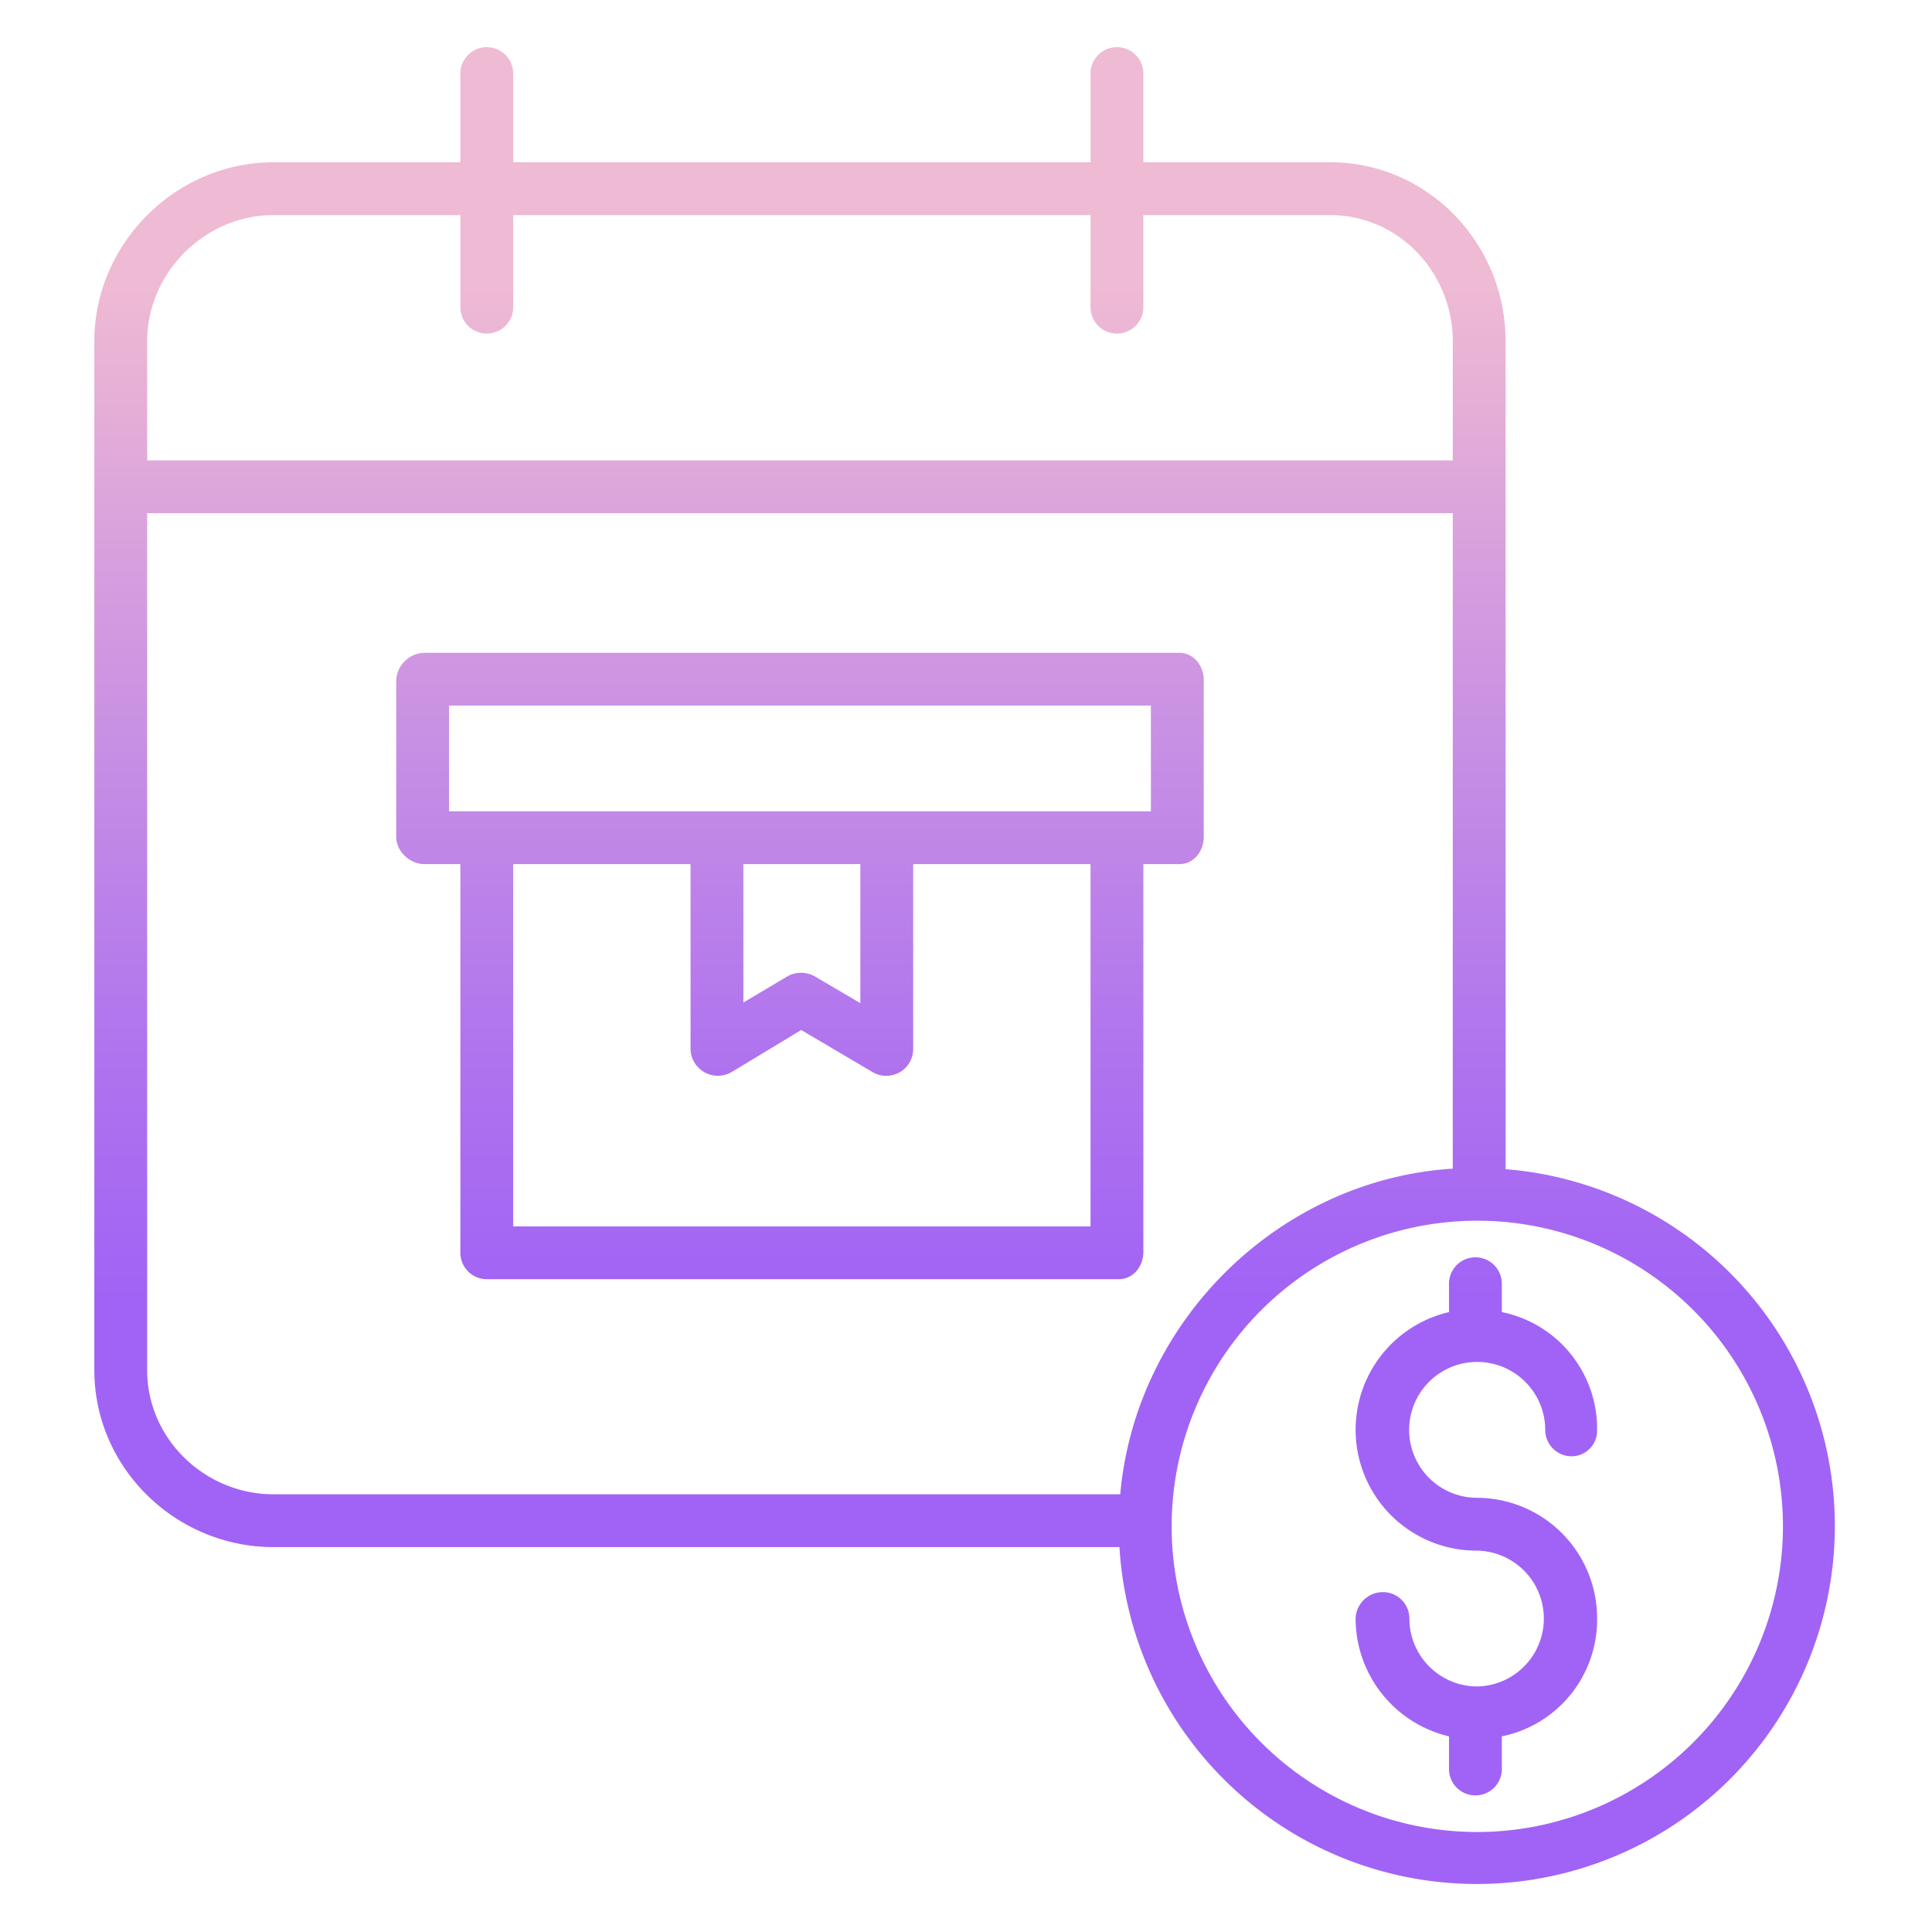 <?xml version="1.0"?>
<svg xmlns="http://www.w3.org/2000/svg" xmlns:xlink="http://www.w3.org/1999/xlink" id="Layer_1" data-name="Layer 1" viewBox="0 0 512 512" width="512" height="512"><defs><linearGradient id="linear-gradient" x1="255.625" y1="494" x2="255.625" y2="28.606" gradientUnits="userSpaceOnUse"><stop offset="0.322" stop-color="#a163f5"/><stop offset="0.466" stop-color="#b074ee"/><stop offset="0.752" stop-color="#d8a1dd"/><stop offset="0.898" stop-color="#efbad3"/></linearGradient><linearGradient id="linear-gradient-2" x1="391.25" y1="494" x2="391.25" y2="28.606" xlink:href="#linear-gradient"/><linearGradient id="linear-gradient-3" x1="212" y1="494" x2="212" y2="28.606" xlink:href="#linear-gradient"/></defs><title>Delivery  reminder</title><path d="M399,309.84V90.45C399,64.534,378.416,43,352.5,43H303V19.5a7,7,0,0,0-14,0V43H136V19.5a7,7,0,0,0-14,0V43H72.5C46.584,43,25,64.534,25,90.45V363.12C25,389.036,46.584,410,72.5,410H296.671A94.872,94.872,0,1,0,399,309.84ZM72.5,57H122V81.4a7,7,0,0,0,14,0V57H289V81.4a7,7,0,0,0,14,0V57h49.5C370.7,57,385,72.254,385,90.45V122H39V90.45C39,72.254,54.3,57,72.5,57ZM39,363.12V136H385V309.7C339,312.628,300.958,350,296.874,396H72.5C54.3,396,39,381.316,39,363.12ZM391.5,485.5a81,81,0,1,1,81-81A81.092,81.092,0,0,1,391.5,485.5Z" style="fill:url(#linear-gradient)"/><path d="M391.5,360.931a18.021,18.021,0,0,1,18,18,7,7,0,0,0,7,7,6.791,6.791,0,0,0,6.75-7A31.548,31.548,0,0,0,398,347.712V340.2a7,7,0,1,0-14,0v7.517a32.029,32.029,0,0,0,7.375,63.219,18,18,0,0,1,.272,35.991c-.059,0-.1-.009-.163-.009s-.111.008-.171.009A18.012,18.012,0,0,1,373.5,428.931a7,7,0,0,0-7-7,7.217,7.217,0,0,0-7.249,7A32.135,32.135,0,0,0,384,460.151v8.654a7,7,0,1,0,14,0v-8.654a31.549,31.549,0,0,0,25.25-31.22,31.929,31.929,0,0,0-31.875-32,18,18,0,0,1,.125-36Z" style="fill:url(#linear-gradient-2)"/><path d="M303,331.747V229h9.5c3.866,0,6.5-3.362,6.5-7.229V180.253c0-3.866-2.634-7.253-6.5-7.253h-200a7.662,7.662,0,0,0-7.5,7.253v41.518c0,3.867,3.634,7.229,7.5,7.229H122V331.747A7.039,7.039,0,0,0,128.782,339H296.461C300.327,339,303,335.613,303,331.747ZM119,187H305v28H119Zm78,42h31v36.841l-12.039-7.065a7.418,7.418,0,0,0-7.415.041L197,265.675Zm-61,96V229h47v49.1a7.243,7.243,0,0,0,10.917,5.987L212.33,272.96l18.945,11.17a7.033,7.033,0,0,0,3.57.972,7.283,7.283,0,0,0,3.548-.921A7.072,7.072,0,0,0,242,278.1V229h47v96Z" style="fill:url(#linear-gradient-3)"/></svg>
